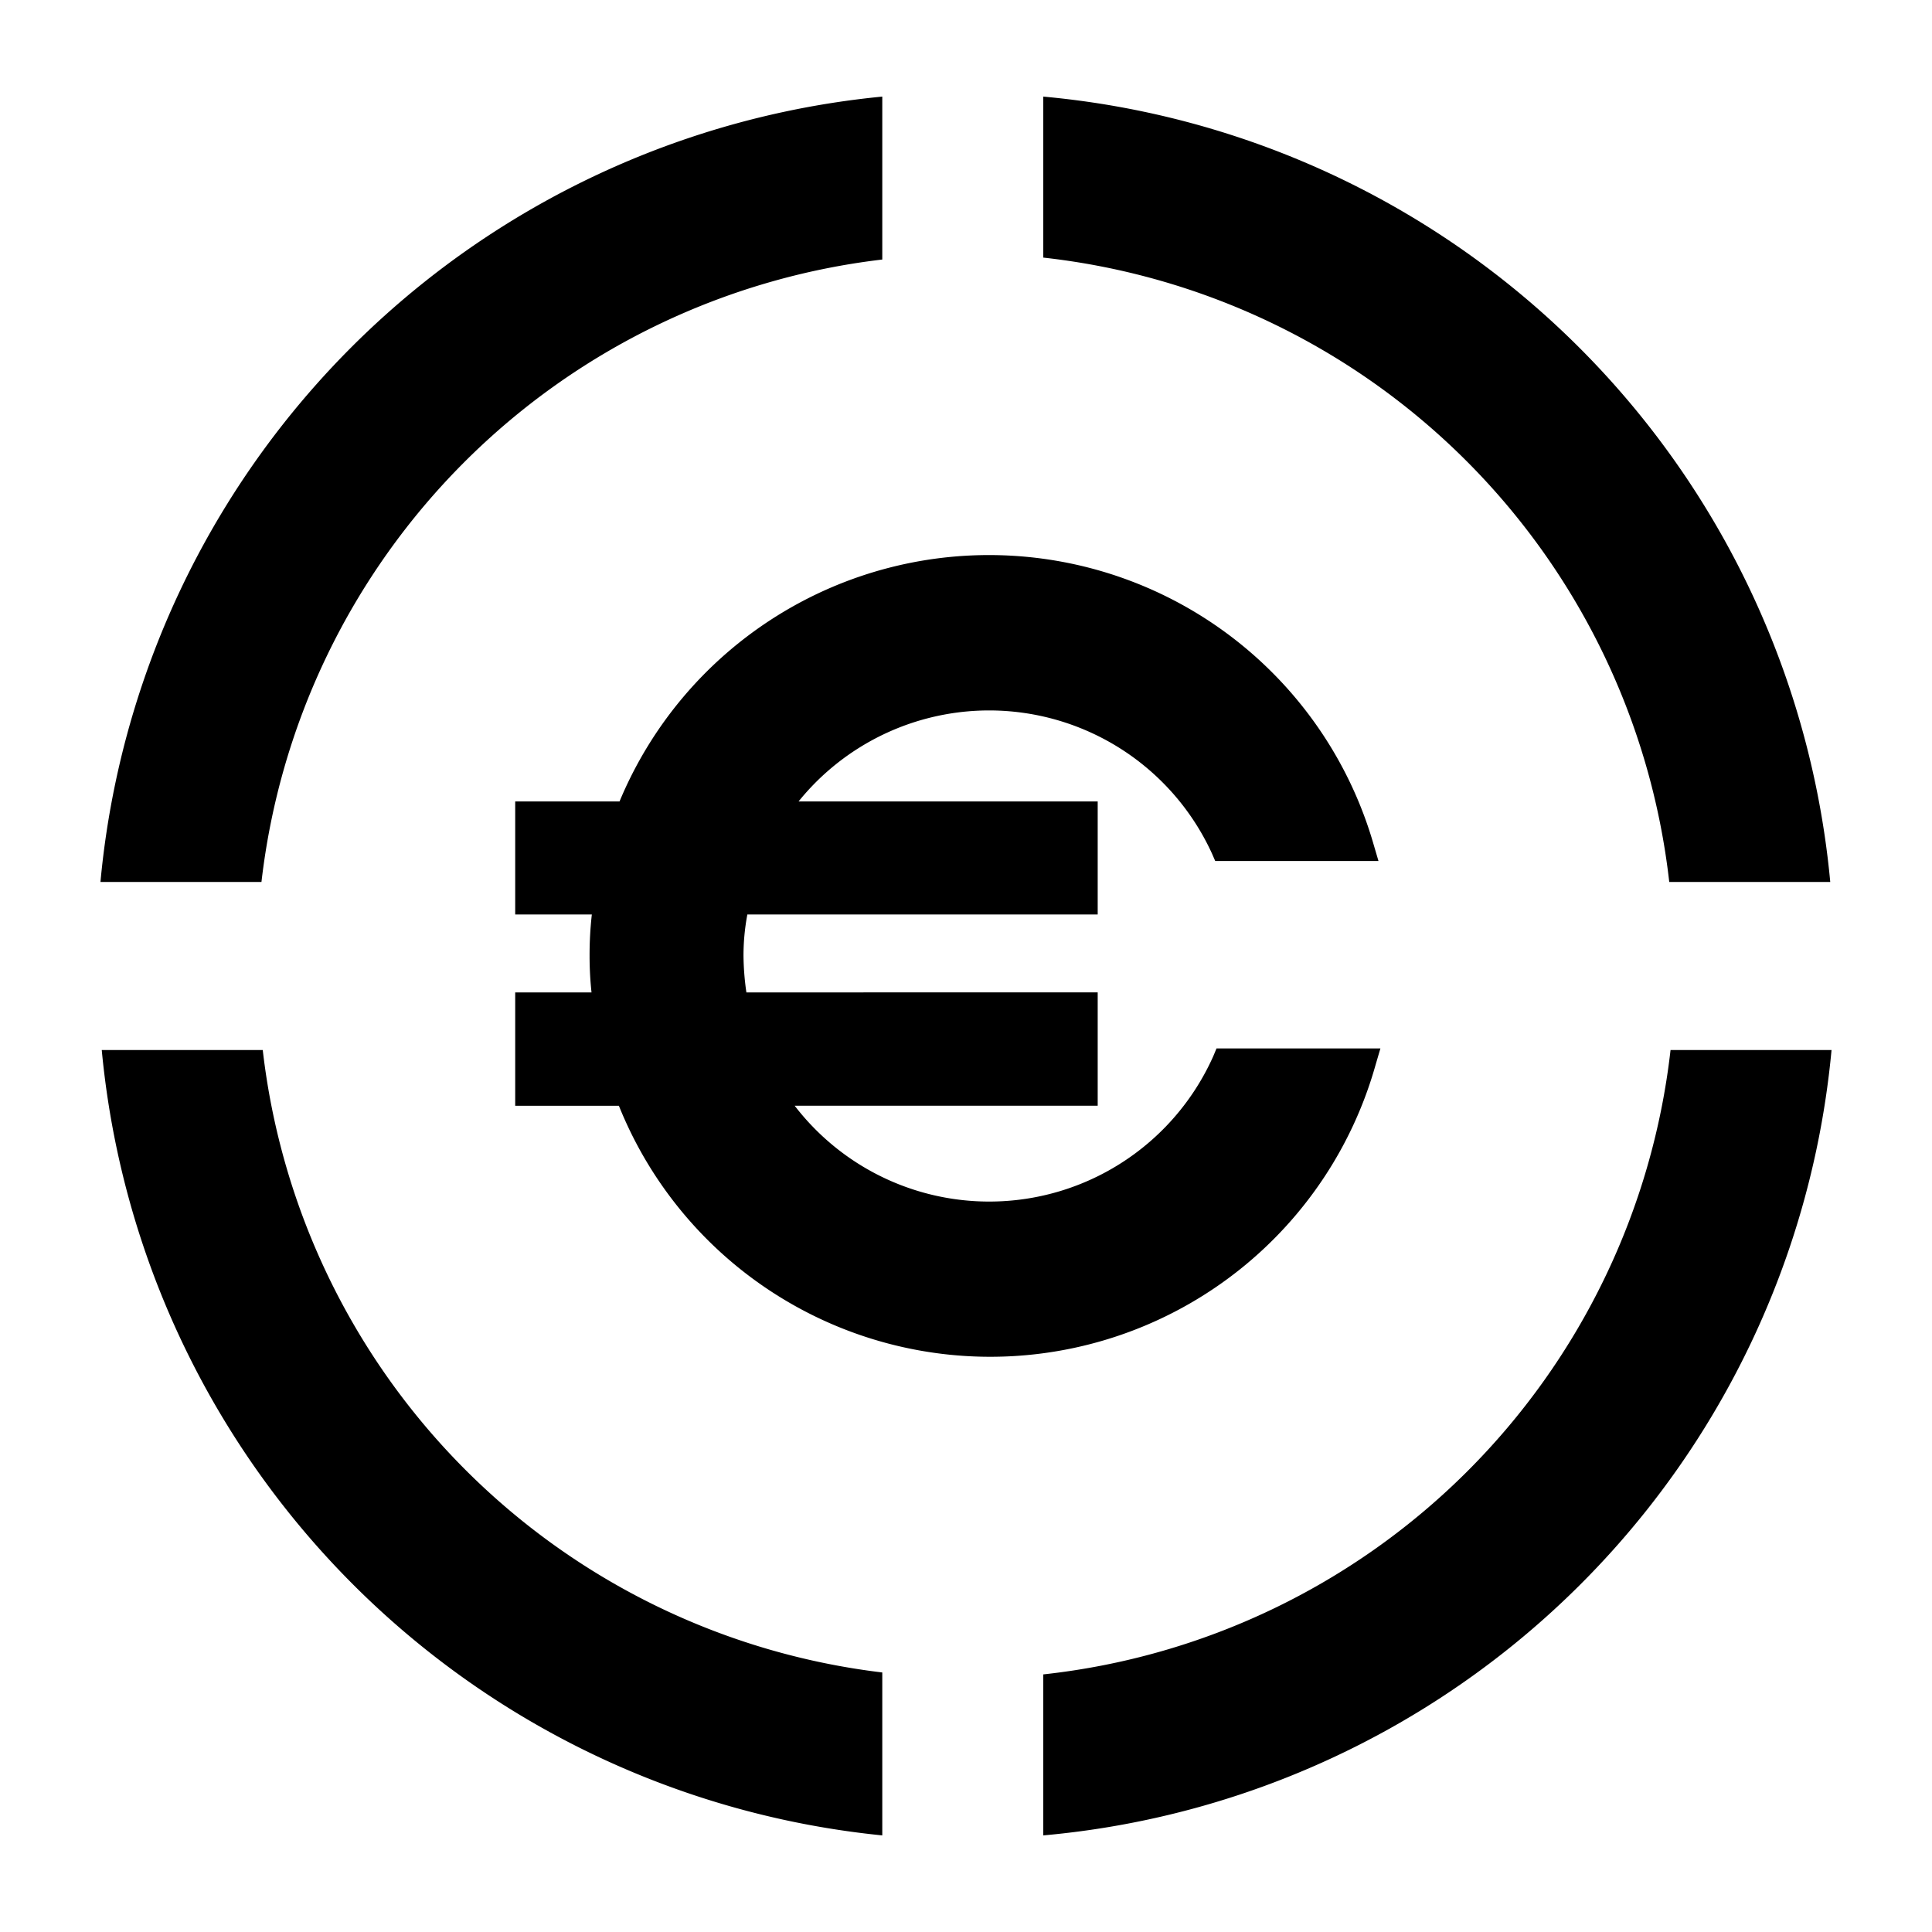 <svg xmlns="http://www.w3.org/2000/svg" viewBox="0 0 60 60"><path d="M51.84 27.39h5A27 27 0 0 0 32.4 3v5a22 22 0 0 1 19.44 19.39zM27.4 8.06V3A27 27 0 0 0 3.12 27.39h5A22 22 0 0 1 27.4 8.06zM8.16 32.61h-5A27.06 27.06 0 0 0 27.4 57v-5.06A22 22 0 0 1 8.16 32.61zM32.4 52v5a27 27 0 0 0 24.48-24.39h-5A22 22 0 0 1 32.4 52zM37.78 32.56l-.1.24a7.62 7.62 0 0 1-13 1.54h9.41v-3.52H23.18a8.34 8.34 0 0 1-.09-1.13 6.88 6.88 0 0 1 .12-1.29h10.88v-3.51H24.8a7.61 7.61 0 0 1 12.84 1.62l.1.23h5.07l-.15-.51a12.43 12.43 0 0 0-23.42-1.34H16v3.51h2.38a11.15 11.15 0 0 0-.07 1.29 10.55 10.55 0 0 0 .06 1.13H16v3.52h3.22a12.43 12.43 0 0 0 23.5-1.27l.15-.51z"/></svg>